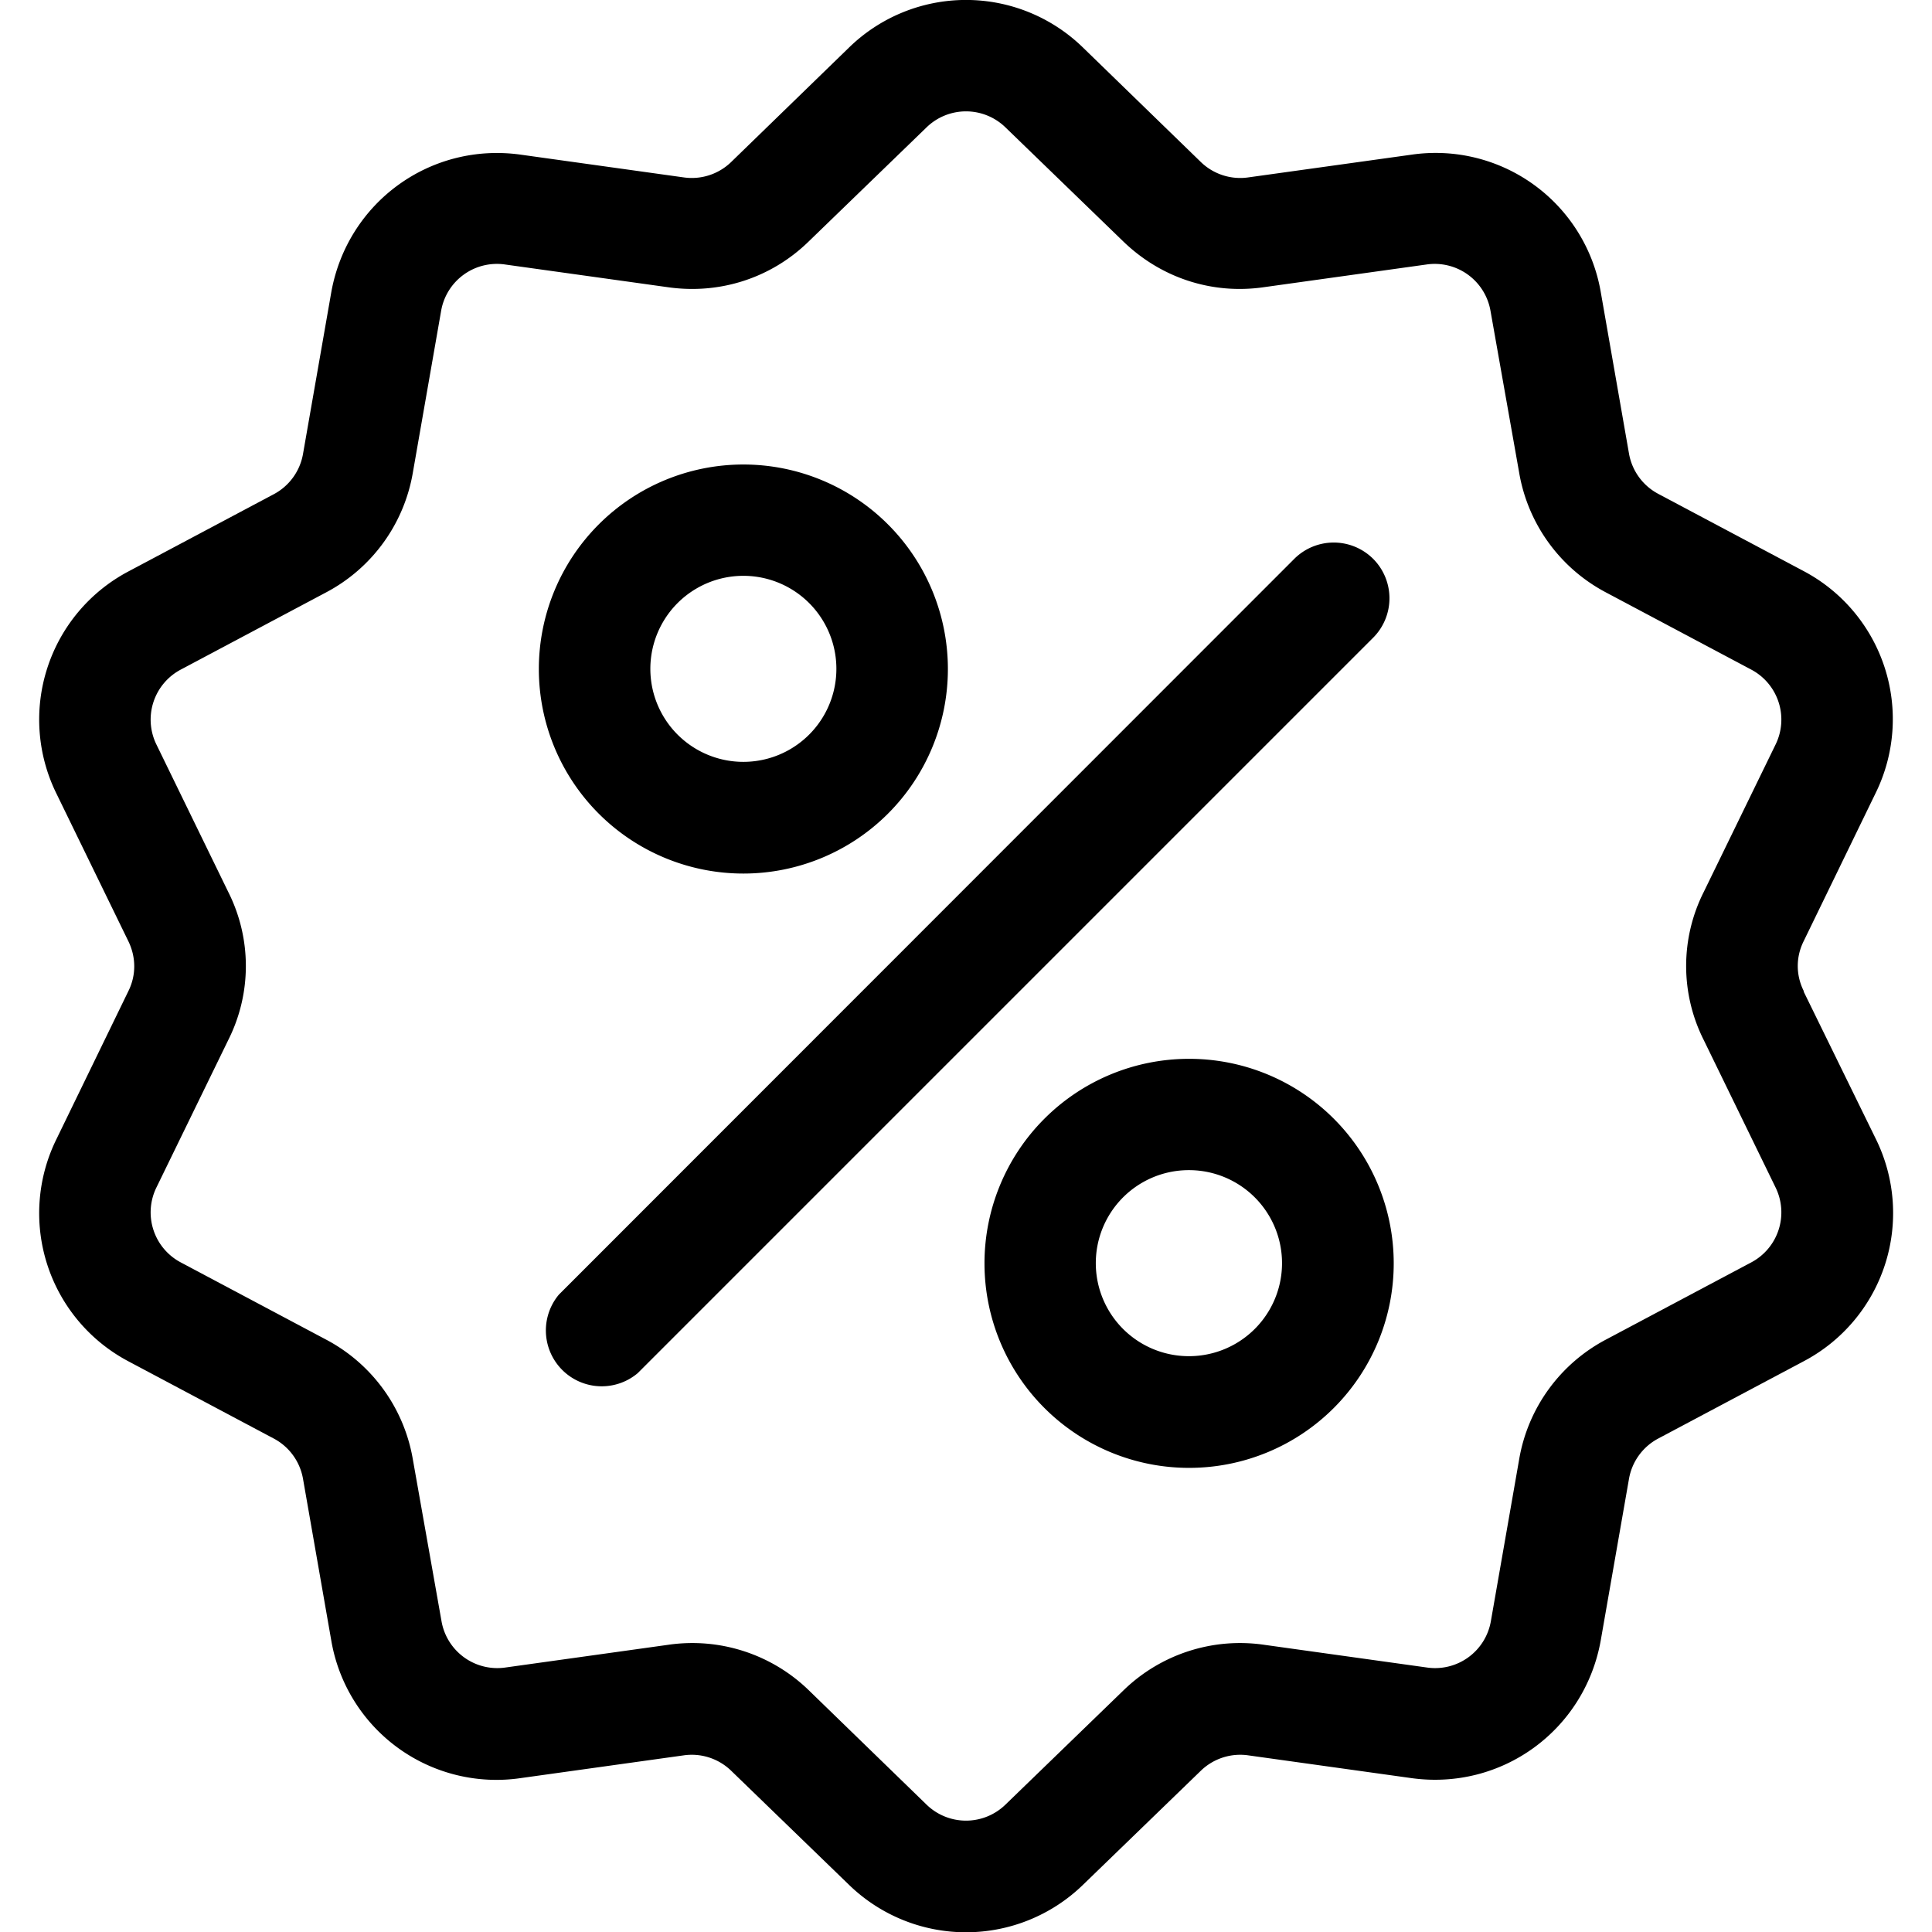 <svg xmlns="http://www.w3.org/2000/svg" viewBox="0 0 512 512">
  <path d="M478 262.6c-2.1-4.2-2.1-9 0-13.2l19-39.1a44.4 44.4 0 0 0-19.1-59l-38.4-20.4a15 15 0 0 1-7.8-10.7l-7.5-42.9A44.4 44.4 0 0 0 374 41l-43.1 6a15 15 0 0 1-12.6-4L287 12.6a44.4 44.4 0 0 0-62 0L193.7 43a15 15 0 0 1-12.6 4l-43-6c-24-3.4-46 12.6-50.3 36.4l-7.5 42.9a15 15 0 0 1-7.8 10.7l-38.4 20.4a44.4 44.4 0 0 0-19.1 59l19 39c2.1 4.3 2.1 9.1 0 13.3l-19 39.1a44.4 44.4 0 0 0 19.1 59l38.4 20.4a15 15 0 0 1 7.8 10.7l7.5 42.9a44.4 44.4 0 0 0 50.3 36.4l43-6a15 15 0 0 1 12.6 4l31.3 30.3a44.5 44.5 0 0 0 62 0l31.3-30.3a15 15 0 0 1 12.6-4l43 6c24 3.4 46-12.6 50.3-36.4l7.5-42.9a15 15 0 0 1 7.8-10.7l38.4-20.4a44.4 44.4 0 0 0 19.2-59l-19.1-39zm-14 72L425.6 355a44.3 44.3 0 0 0-23 31.7l-7.5 42.9a15 15 0 0 1-17 12.3l-43-6a44.3 44.3 0 0 0-37.3 12l-31.3 30.3a15 15 0 0 1-21 0l-31.2-30.3a44.3 44.3 0 0 0-37.3-12l-43 6a15 15 0 0 1-17-12.3l-7.6-42.9a44.3 44.3 0 0 0-23-31.7L48 334.6a15 15 0 0 1-6.5-20l19-39a43.6 43.6 0 0 0 0-39.2l-19-39a15 15 0 0 1 6.5-20L86.4 157a44.3 44.3 0 0 0 23-31.7l7.5-42.9a15 15 0 0 1 17-12.3l43 6c13.8 2 27.4-2.4 37.3-12l31.3-30.3a15 15 0 0 1 21 0l31.3 30.3c10 9.6 23.5 14 37.2 12l43-6a15 15 0 0 1 17 12.3l7.6 42.9a44.3 44.3 0 0 0 23 31.7l38.4 20.4a15 15 0 0 1 6.5 20l-19 39a43.6 43.6 0 0 0 0 39.2l19 39a15 15 0 0 1-6.5 20z"/>
  <path d="M363.9 148.1a14.8 14.8 0 0 0-20.9 0l-194.9 195a14.8 14.8 0 0 0 20.9 20.8L363.9 169a14.8 14.8 0 0 0 0-20.9zm-166.9-25a54.2 54.2 0 1 0 0 108.4 54.2 54.2 0 0 0 0-108.4zm0 78.8a24.6 24.6 0 1 1 0-49.3 24.6 24.6 0 0 1 0 49.3zm118 78.7a54.2 54.2 0 1 0 .2 108.4 54.2 54.2 0 0 0-.1-108.4zm0 78.8a24.6 24.6 0 1 1 .1-49.3 24.6 24.6 0 0 1 0 49.3z"/>
</svg>
